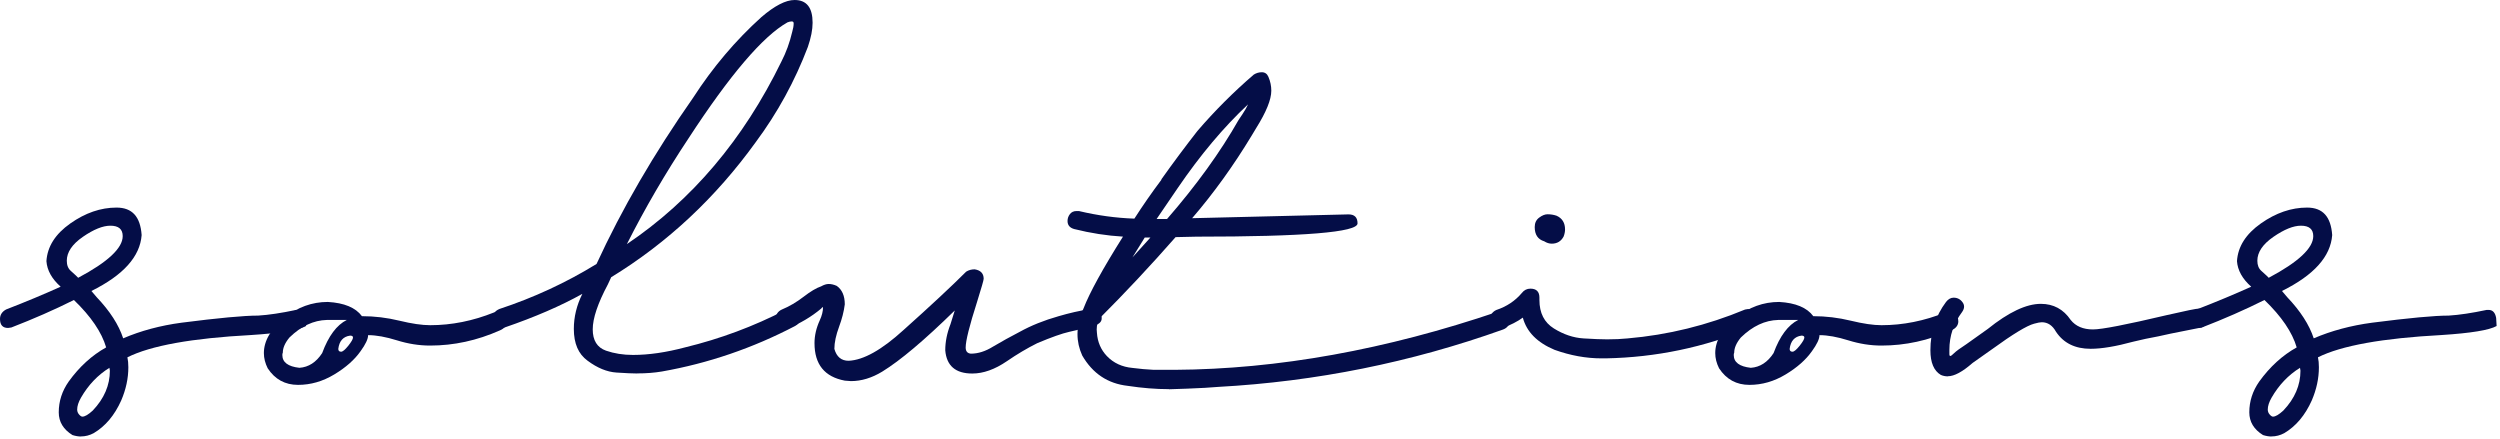 <svg width="643" height="113" viewBox="0 0 643 113" fill="none" xmlns="http://www.w3.org/2000/svg">
<path class="path" d="M20.83 112.27C20.18 112.27 19.45 112.15 18.64 111.9C16.28 110.44 15.11 108.49 15.11 106.05C15.11 103.21 15.96 100.57 17.67 98.13C20.43 94.31 23.64 91.39 27.3 89.35C26.16 85.45 23.4 81.39 19.01 77.16C13.97 79.68 8.61 82.03 2.92 84.23L2.07 84.35C0.69 84.35 0 83.58 0 82.03C0 80.98 0.53 80.16 1.58 79.59C6.62 77.64 11.29 75.69 15.6 73.74C13.32 71.71 12.11 69.52 11.94 67.16C12.18 63.42 14.23 60.19 18.09 57.47C21.95 54.75 25.91 53.39 29.97 53.39C34.03 53.39 36.1 55.75 36.43 60.46C36.02 65.99 31.72 70.78 23.51 74.84L24.85 76.42C28.26 80 30.54 83.53 31.68 87.02C36.23 85.07 41.23 83.73 46.67 83C56.18 81.78 62.76 81.17 66.41 81.17C69.09 81.01 72.34 80.52 76.16 79.71H76.65C77.71 79.71 78.36 80.4 78.6 81.78L78.72 83.85C76.85 84.91 72.14 85.68 64.58 86.17C49.39 86.98 38.78 88.89 32.77 91.9C32.93 92.63 33.01 93.48 33.01 94.46C33.01 97.3 32.4 100.15 31.18 102.99C29.47 106.81 27.12 109.61 24.11 111.4C23.05 111.97 21.96 112.25 20.82 112.25L20.83 112.27ZM20.1 71.45C27.74 67.39 31.56 63.81 31.56 60.73C31.56 58.94 30.5 58.05 28.39 58.05C26.44 58.05 24.08 59.01 21.32 60.91C18.56 62.82 17.18 64.87 17.18 67.06C17.18 68.2 17.52 69.07 18.22 69.68C18.91 70.29 19.36 70.7 19.56 70.9C19.76 71.1 19.94 71.29 20.11 71.45H20.1ZM28.14 94.6C25.13 96.47 22.7 99.03 20.83 102.28C20.18 103.42 19.85 104.43 19.85 105.33C19.85 105.82 20.01 106.24 20.34 106.61C20.66 106.98 20.95 107.16 21.19 107.16C21.84 107.16 22.73 106.63 23.87 105.58C26.8 102.49 28.26 99.08 28.26 95.34L28.14 94.61V94.6Z" fill="#040D47"/>
<path class="path" d="M76.65 98.99C73.32 98.99 70.72 97.57 68.85 94.72C68.2 93.42 67.87 92.12 67.87 90.82C67.87 87.65 69.66 84.6 73.23 81.68C76.56 79 80.26 77.66 84.32 77.66C88.54 77.9 91.47 79.12 93.09 81.32C96.34 81.32 99.55 81.71 102.72 82.48C105.89 83.25 108.53 83.64 110.64 83.64C116.16 83.64 121.65 82.54 127.09 80.35L128.07 80.23C129.61 80.23 130.39 81.08 130.39 82.79C130.31 83.77 129.7 84.5 128.56 84.98C122.71 87.58 116.74 88.88 110.64 88.88C107.79 88.88 104.95 88.43 102.11 87.54C99.26 86.65 96.79 86.2 94.68 86.2C94.68 87.17 94.03 88.56 92.73 90.34C91.19 92.53 88.93 94.53 85.97 96.31C83 98.1 79.9 98.99 76.65 98.99ZM77.01 94.6C79.37 94.44 81.32 93.18 82.86 90.82C84.48 86.43 86.6 83.59 89.2 82.29H84.08C80.67 82.37 77.46 83.87 74.45 86.8C73.31 88.18 72.74 89.48 72.74 90.7C72.66 90.86 72.62 91.07 72.62 91.31C72.62 93.18 74.08 94.28 77.01 94.6ZM87.74 90.46C88.15 90.46 88.75 89.95 89.57 88.94C90.38 87.92 90.79 87.21 90.79 86.81C90.79 86.49 90.55 86.32 90.06 86.32C88.27 86.56 87.26 87.7 87.01 89.73C87.01 90.22 87.25 90.46 87.74 90.46Z" fill="#040D47"/>
<path class="path" d="M163.91 96.06C162.77 96.06 160.99 95.98 158.55 95.82C156.11 95.66 153.63 94.64 151.12 92.77C148.76 91.06 147.59 88.34 147.59 84.6C147.59 81.51 148.32 78.51 149.78 75.58C144.25 78.67 137.59 81.55 129.79 84.23L129.06 84.35C128.41 84.35 127.86 84.11 127.41 83.62C126.96 83.13 126.74 82.52 126.74 81.79C126.74 80.74 127.31 79.96 128.45 79.47C137.3 76.55 145.63 72.69 153.43 67.89C159.93 53.75 168.22 39.49 178.29 25.11C183.33 17.31 189.18 10.4 195.84 4.39C199.25 1.47 202.1 0 204.37 0C207.46 0 209 1.95 209 5.85C209 7.64 208.59 9.71 207.78 12.07C204.45 20.84 199.98 29.01 194.37 36.57C184.05 50.87 171.66 62.45 157.2 71.3L156.35 73.13C153.75 78.01 152.45 81.87 152.45 84.71C152.45 87.55 153.59 89.38 155.86 90.19C157.97 90.92 160.29 91.29 162.81 91.29C166.87 91.29 171.34 90.64 176.22 89.34C185.24 87.15 193.85 83.94 202.06 79.71C202.47 79.47 202.87 79.34 203.28 79.34C203.77 79.34 204.3 79.56 204.86 80.01C205.43 80.46 205.71 81.13 205.71 82.02C205.71 82.83 205.3 83.44 204.49 83.85C193.6 89.54 182.19 93.44 170.24 95.55C168.29 95.88 166.18 96.04 163.9 96.04L163.91 96.06ZM161.23 62.79C177.97 51.5 191.21 35.86 200.96 15.87C202.18 13.51 203.11 10.96 203.76 8.19C204 7.38 204.13 6.65 204.13 6C204.13 5.68 203.97 5.51 203.64 5.51C203.31 5.51 202.95 5.59 202.54 5.75C196.2 9.33 187.71 19.28 177.07 35.61C171.14 44.55 165.86 53.61 161.23 62.79Z" fill="#040D47"/>
<path class="path" d="M245.56 79.86C237.76 87.5 231.54 92.74 226.91 95.58C224.23 97.21 221.55 98.02 218.87 98.02L217.29 97.9C212.09 96.93 209.49 93.72 209.49 88.27C209.49 86.32 209.94 84.37 210.83 82.42C211.4 81.2 211.68 80.06 211.68 79.01C211.52 79.01 211.35 79.13 211.19 79.38C208.67 81.49 205.79 83.2 202.54 84.5L201.81 84.62C200.27 84.62 199.49 83.81 199.49 82.18C199.49 80.96 200.02 80.11 201.07 79.62C203.02 78.81 204.89 77.71 206.68 76.33C208.47 74.95 209.97 74.06 211.19 73.65C211.92 73.24 212.57 73.04 213.14 73.04C213.79 73.04 214.48 73.2 215.21 73.53C216.59 74.5 217.28 76.09 217.28 78.28C217.04 80.15 216.55 82.06 215.82 84.01C215.01 86.2 214.6 88.11 214.6 89.74C215.17 91.77 216.39 92.79 218.26 92.79C222.08 92.63 226.79 89.99 232.4 84.87C239.3 78.7 244.67 73.7 248.49 69.88C249.14 69.47 249.87 69.27 250.68 69.27C252.22 69.51 253 70.33 253 71.71C253 72.04 252.43 74.03 251.29 77.68C249.34 83.77 248.37 87.67 248.37 89.38C248.37 90.36 248.82 90.88 249.71 90.96C251.58 90.96 253.49 90.35 255.44 89.13C257.63 87.83 259.91 86.57 262.27 85.35C265.19 83.73 268.53 82.39 272.26 81.33C275.02 80.52 277.7 79.91 280.3 79.5L281.03 79.38H281.4C282.38 79.38 283.02 80.11 283.35 81.57V81.94C283.35 82.83 282.58 83.48 281.03 83.89C278.84 84.46 276.83 84.95 275 85.35C273.17 85.76 270.43 86.73 266.77 88.27C264.17 89.57 261.57 91.11 258.97 92.9C255.88 95.01 252.92 96.07 250.07 96.07C245.76 96.07 243.45 94.08 243.12 90.1C243.12 87.91 243.57 85.67 244.46 83.4L245.56 79.87V79.86Z" fill="#040D47"/>
<path class="path" d="M300.65 100.09C297.32 100.09 293.78 99.81 290.05 99.24C284.93 98.67 281.03 96.07 278.35 91.44C277.54 89.65 277.13 87.83 277.13 85.96C277.13 83.77 277.66 81.53 278.71 79.26C280.25 75.28 283.62 69.14 288.83 60.86C284.69 60.62 280.5 59.97 276.28 58.91C275.14 58.59 274.57 57.9 274.57 56.84C274.57 56.19 274.77 55.6 275.18 55.07C275.59 54.54 276.16 54.28 276.89 54.28H277.5C282.29 55.42 287.05 56.07 291.76 56.23C293.95 52.82 296.27 49.49 298.71 46.24V46.12C301.71 41.9 304.8 37.75 307.97 33.69C312.44 28.49 317.27 23.66 322.47 19.19C323.12 18.78 323.81 18.58 324.54 18.58C325.35 18.58 325.92 18.99 326.25 19.8C326.74 20.94 326.98 22.12 326.98 23.33C326.98 25.61 325.68 28.81 323.08 32.96L321.98 34.79C317.27 42.59 312.15 49.7 306.62 56.12L346.84 55.14C348.38 55.14 349.16 55.91 349.16 57.46C349.16 59.74 335.35 60.87 307.72 60.87L302.36 60.99C296.02 68.22 289.44 75.25 282.62 82.07C282.13 83.29 281.97 84.47 282.13 85.61C282.29 87.97 283.15 89.96 284.69 91.58C286.4 93.37 288.59 94.38 291.27 94.63C293.14 94.87 294.97 95.04 296.75 95.12H302.11C328.68 94.96 356.42 89.96 385.35 80.13L386.08 80.01C386.73 80.01 387.26 80.25 387.66 80.74C388.07 81.23 388.27 81.76 388.27 82.32C388.27 83.54 387.7 84.35 386.56 84.76C362.92 93.21 338.5 98.13 313.31 99.51L309.9 99.75C306.81 99.91 303.72 100.04 300.64 100.12L300.65 100.09ZM291.26 66.21L295.89 61.09H294.43L291.26 66.21ZM300.16 56.33C307.72 47.64 313.85 39.15 318.56 30.86L319.54 29.4C320.19 28.43 320.68 27.57 321 26.84C314.74 32.69 308.73 39.84 302.96 48.29L297.48 56.33H300.16Z" fill="#040D47"/>
<path class="path" d="M413.01 92.17H411.91C407.93 92.17 403.91 91.44 399.84 89.98C395.37 88.11 392.65 85.35 391.67 81.69C390.37 82.66 388.54 83.6 386.19 84.49L385.46 84.61C384 84.61 383.27 83.8 383.27 82.17C383.27 81.03 383.8 80.22 384.85 79.73C387.53 78.84 389.72 77.37 391.43 75.34C392 74.61 392.73 74.24 393.62 74.24C395.16 74.24 395.94 75.01 395.94 76.56V77.17C395.94 80.5 397.18 82.94 399.66 84.48C402.14 86.02 404.68 86.88 407.28 87.04C409.88 87.2 411.91 87.28 413.37 87.28C415.32 87.28 417.07 87.2 418.61 87.04C429.01 86.15 439.08 83.67 448.83 79.61L449.56 79.49C451.02 79.49 451.75 80.3 451.75 81.93C451.75 82.99 451.26 83.8 450.29 84.37C438.35 89.33 425.92 91.93 413 92.17H413.01ZM399.12 62.67C398.47 62.67 397.82 62.47 397.17 62.06C395.54 61.57 394.73 60.35 394.73 58.4C394.73 57.34 395.11 56.53 395.89 55.96C396.66 55.39 397.37 55.11 398.02 55.11C398.83 55.11 399.6 55.23 400.34 55.48C401.8 56.13 402.53 57.31 402.53 59.01C402.53 59.58 402.41 60.19 402.16 60.84C401.51 62.06 400.49 62.67 399.11 62.67H399.12Z" fill="#040D47"/>
<path class="path" d="M449.94 98.99C446.61 98.99 444.01 97.57 442.14 94.72C441.49 93.42 441.16 92.12 441.16 90.82C441.16 87.65 442.95 84.6 446.52 81.68C449.85 79 453.55 77.66 457.61 77.66C461.83 77.9 464.76 79.12 466.38 81.32C469.63 81.32 472.84 81.71 476.01 82.48C479.18 83.25 481.82 83.64 483.93 83.64C489.45 83.64 494.94 82.54 500.38 80.35L501.36 80.23C502.9 80.23 503.68 81.08 503.68 82.79C503.6 83.77 502.99 84.5 501.85 84.98C496 87.58 490.03 88.88 483.93 88.88C481.08 88.88 478.24 88.43 475.4 87.54C472.55 86.65 470.08 86.2 467.97 86.2C467.97 87.17 467.32 88.56 466.02 90.34C464.48 92.53 462.22 94.53 459.26 96.31C456.29 98.1 453.19 98.99 449.94 98.99ZM450.31 94.6C452.67 94.44 454.62 93.18 456.16 90.82C457.78 86.43 459.9 83.59 462.5 82.29H457.38C453.97 82.37 450.76 83.87 447.75 86.8C446.61 88.18 446.04 89.48 446.04 90.7C445.96 90.86 445.92 91.07 445.92 91.31C445.92 93.18 447.38 94.28 450.31 94.6ZM461.03 90.46C461.44 90.46 462.04 89.95 462.86 88.94C463.67 87.92 464.08 87.21 464.08 86.81C464.08 86.49 463.84 86.32 463.35 86.32C461.56 86.56 460.55 87.7 460.3 89.73C460.3 90.22 460.54 90.46 461.03 90.46Z" fill="#040D47"/>
<path class="path" d="M501.01 96.8C500.36 96.8 499.75 96.68 499.18 96.43C497.39 95.37 496.5 93.26 496.5 90.09C496.5 85.38 497.84 81.24 500.52 77.66C501.09 76.93 501.74 76.56 502.47 76.56C503.45 76.56 504.22 76.97 504.79 77.78C505.03 78.11 505.16 78.47 505.16 78.88C505.16 79.29 505 79.73 504.67 80.22C502.48 83.14 501.38 86.39 501.38 89.97V91.07C501.38 91.4 501.46 91.56 501.62 91.56C501.78 91.56 502.11 91.32 502.6 90.83C503.09 90.34 504.14 89.57 505.77 88.51L511.25 84.61C516.61 80.3 521.16 78.15 524.9 78.15C528.15 78.15 530.71 79.53 532.58 82.29C533.88 83.92 535.79 84.73 538.31 84.73C540.58 84.73 546.88 83.51 557.2 81.07C562.16 79.93 564.96 79.36 565.61 79.36C566.26 79.36 566.81 79.65 567.26 80.21C567.71 80.78 567.93 81.39 567.93 82.04C567.93 83.02 567.36 83.75 566.22 84.23L558.3 85.81C556.19 86.3 554.03 86.75 551.84 87.15L548.67 87.88C544.2 89.1 540.55 89.71 537.7 89.71C533.72 89.71 530.75 88.25 528.8 85.32C527.9 83.7 526.69 82.88 525.14 82.88C524.73 82.88 524.08 83 523.19 83.25C521.32 83.74 517.71 85.93 512.34 89.83L507.34 93.36C504.74 95.64 502.63 96.77 501 96.77L501.01 96.8Z" fill="#040D47"/>
<path class="path" d="M584.24 112.27C583.59 112.27 582.86 112.15 582.05 111.9C579.69 110.44 578.52 108.49 578.52 106.05C578.52 103.21 579.37 100.57 581.08 98.13C583.84 94.31 587.05 91.39 590.71 89.35C589.57 85.45 586.81 81.39 582.42 77.16C577.38 79.68 572.02 82.03 566.33 84.23L565.48 84.35C564.1 84.35 563.41 83.58 563.41 82.03C563.41 80.98 563.94 80.16 564.99 79.59C570.03 77.64 574.7 75.69 579.01 73.74C576.73 71.71 575.52 69.52 575.35 67.16C575.59 63.42 577.64 60.19 581.5 57.47C585.36 54.75 589.32 53.39 593.38 53.39C597.44 53.39 599.51 55.75 599.84 60.46C599.43 65.99 595.13 70.78 586.92 74.84L588.26 76.42C591.67 80 593.95 83.53 595.09 87.02C599.64 85.07 604.64 83.73 610.08 83C619.59 81.78 626.17 81.17 629.82 81.17C632.5 81.01 635.75 80.52 639.57 79.71H640.06C641.12 79.71 641.77 80.4 642.01 81.78L642.13 83.85C640.26 84.91 635.55 85.68 627.99 86.17C612.8 86.98 602.19 88.89 596.18 91.9C596.34 92.63 596.42 93.48 596.42 94.46C596.42 97.3 595.81 100.15 594.59 102.99C592.88 106.81 590.53 109.61 587.52 111.4C586.46 111.97 585.37 112.25 584.23 112.25L584.24 112.27ZM583.51 71.45C591.15 67.39 594.97 63.81 594.97 60.73C594.97 58.94 593.91 58.05 591.8 58.05C589.85 58.05 587.49 59.01 584.73 60.91C581.97 62.82 580.59 64.87 580.59 67.06C580.59 68.2 580.93 69.07 581.63 69.68C582.32 70.29 582.77 70.7 582.97 70.9C583.17 71.1 583.35 71.29 583.52 71.45H583.51ZM591.56 94.6C588.55 96.47 586.12 99.03 584.25 102.28C583.6 103.42 583.27 104.43 583.27 105.33C583.27 105.82 583.43 106.24 583.76 106.61C584.08 106.98 584.37 107.16 584.61 107.16C585.26 107.16 586.15 106.63 587.29 105.58C590.22 102.49 591.68 99.08 591.68 95.34L591.56 94.61V94.6Z" fill="#040D47"/>
</svg>

